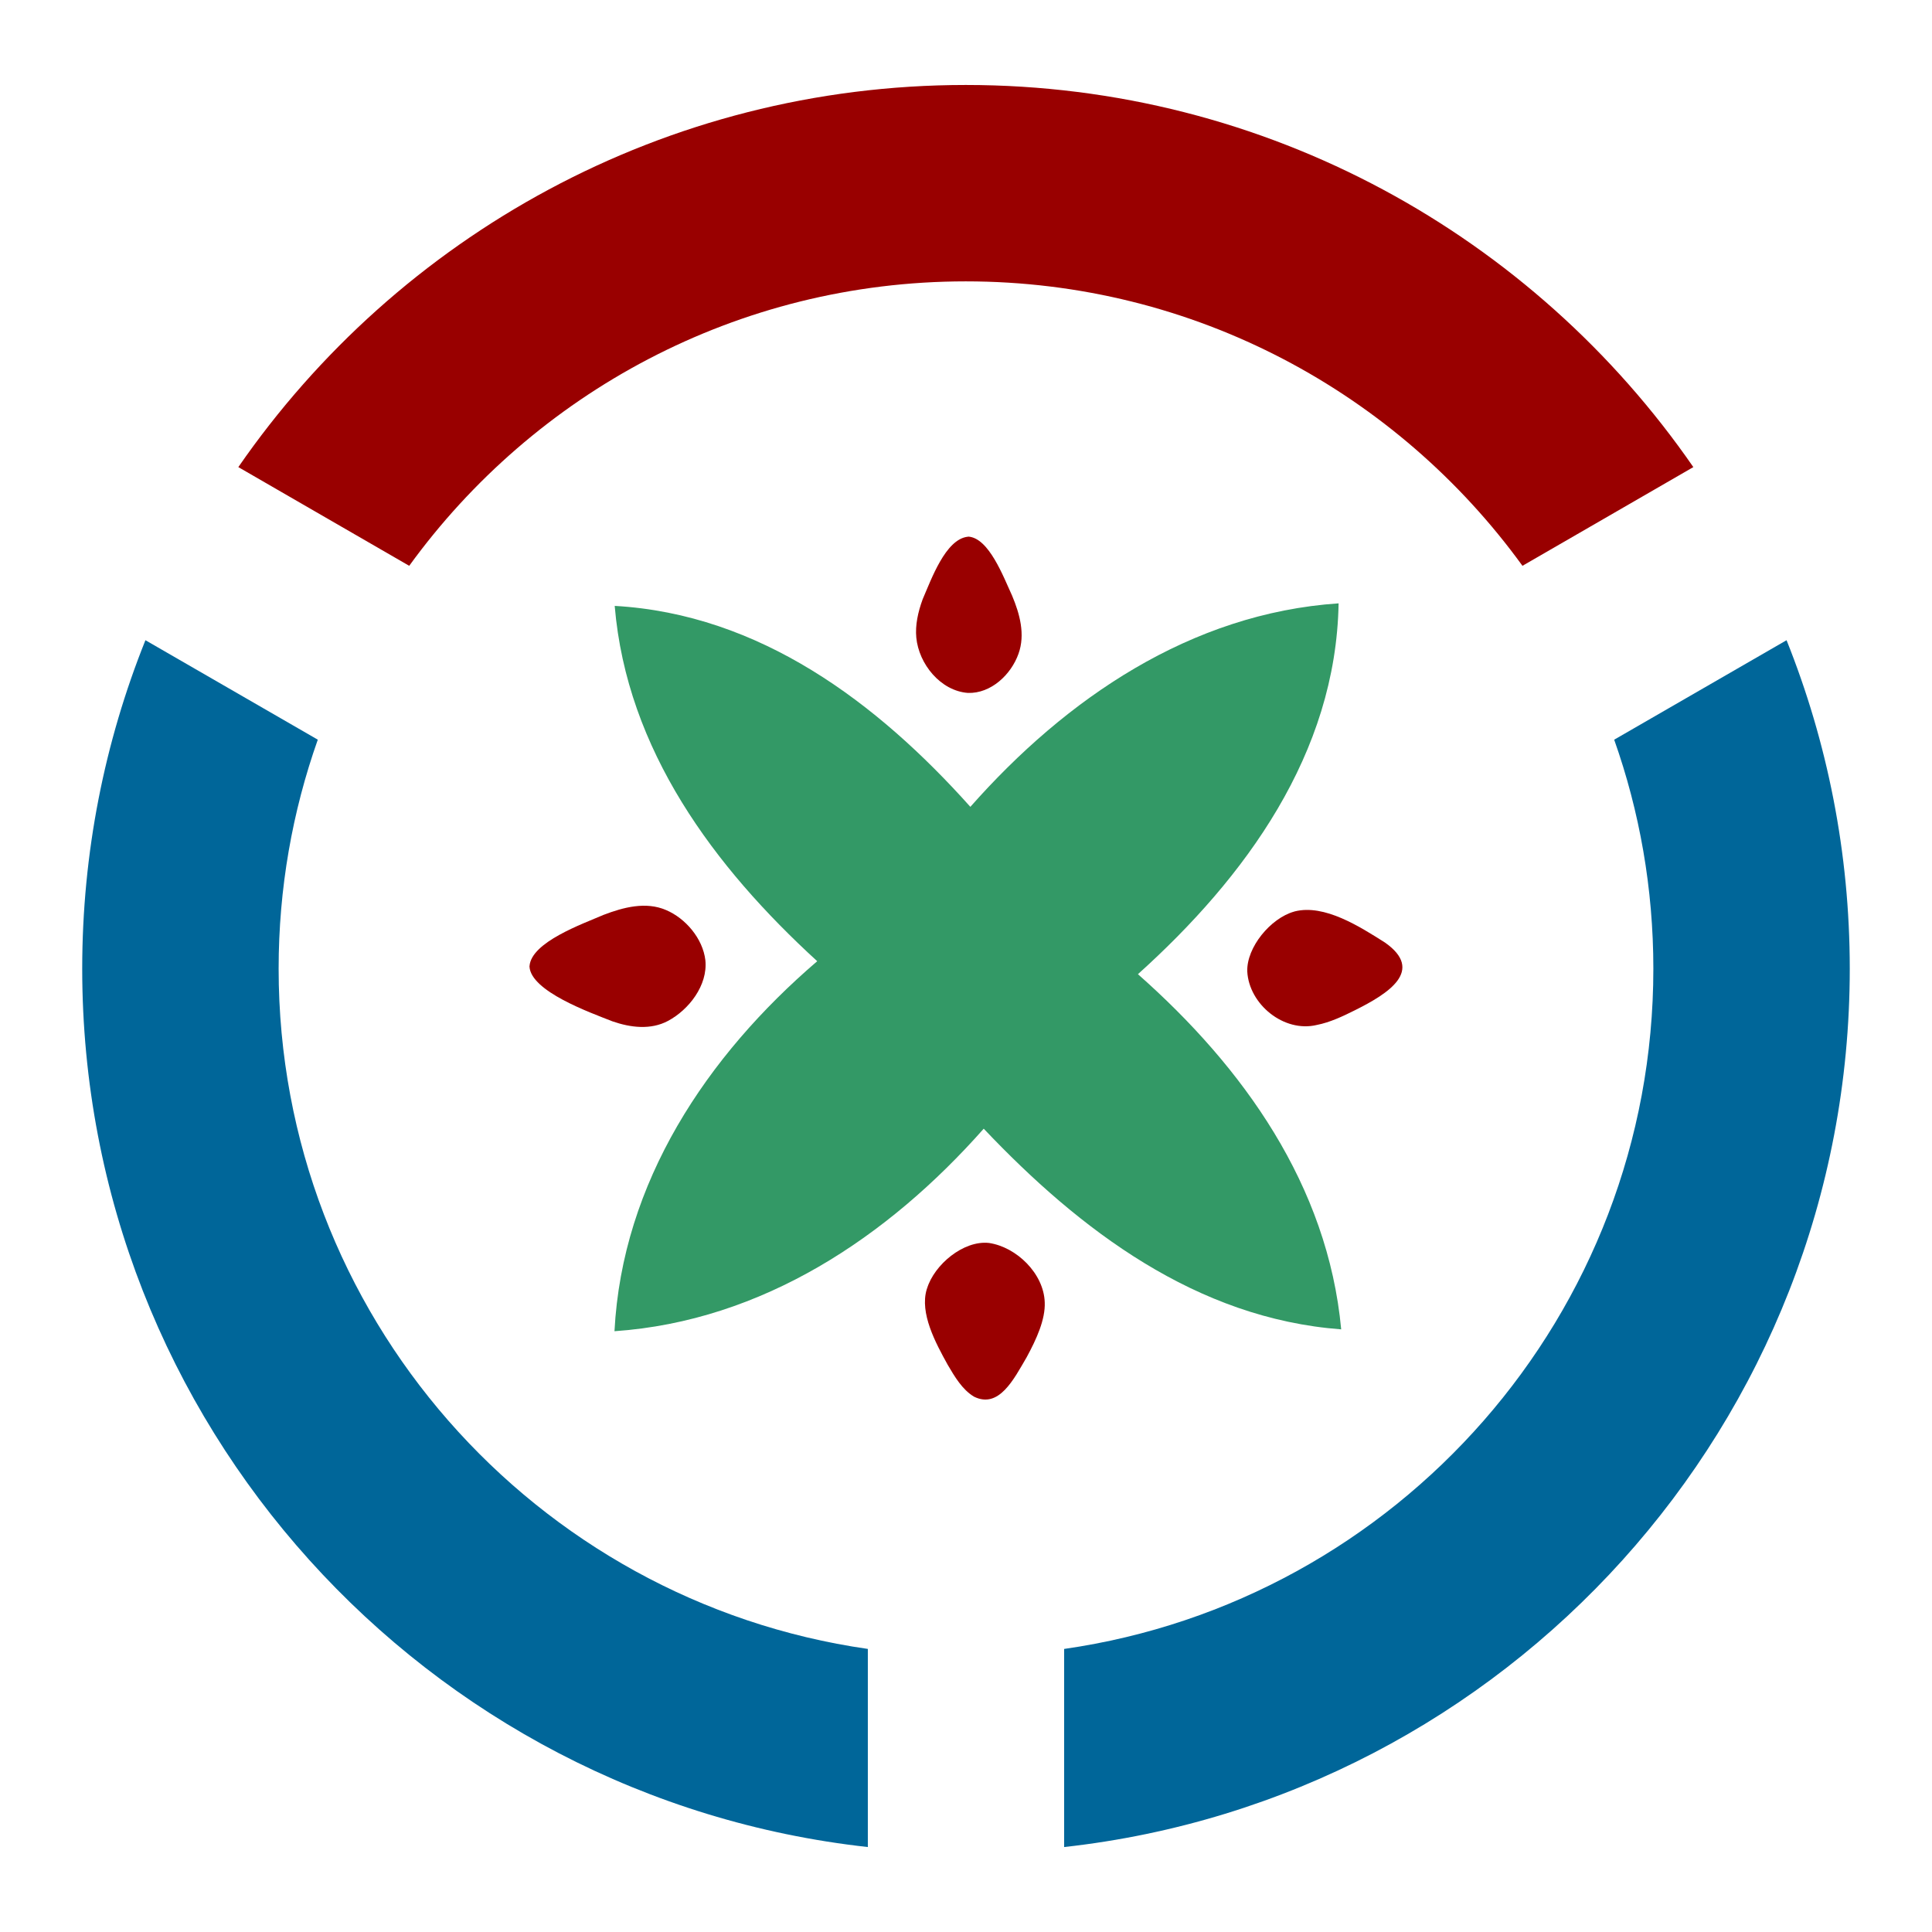 <?xml version="1.0" encoding="UTF-8" standalone="no"?>
<!-- Created with Inkscape (http://www.inkscape.org/) -->

<svg
   width="110mm"
   height="110mm"
   viewBox="0 0 110 110"
   version="1.1"
   id="svg184"
   inkscape:version="1.2.2 (b0a8486541, 2022-12-01)"
   sodipodi:docname="Iranian_Wikimedians_User_Group_Logo_- no text.svg"
   xmlns:inkscape="http://www.inkscape.org/namespaces/inkscape"
   xmlns:sodipodi="http://sodipodi.sourceforge.net/DTD/sodipodi-0.dtd"
   xmlns="http://www.w3.org/2000/svg"
   xmlns:svg="http://www.w3.org/2000/svg">
  <sodipodi:namedview
     id="namedview186"
     pagecolor="#ffffff"
     bordercolor="#000000"
     borderopacity="0.25"
     inkscape:showpageshadow="2"
     inkscape:pageopacity="0.0"
     inkscape:pagecheckerboard="0"
     inkscape:deskcolor="#d1d1d1"
     inkscape:document-units="mm"
     showgrid="false"
     showguides="false"
     inkscape:lockguides="false"
     inkscape:zoom="3.0859147"
     inkscape:cx="212.74081"
     inkscape:cy="194.10776"
     inkscape:window-width="1920"
     inkscape:window-height="1043"
     inkscape:window-x="3840"
     inkscape:window-y="0"
     inkscape:window-maximized="1"
     inkscape:current-layer="layer1" />
  <defs
     id="defs181" />
  <g
     inkscape:label="Ebene 1"
     inkscape:groupmode="layer"
     id="layer1">
    <path
       id="Red_path"
       data-name="Red path"
       class="cls-5"
       d="m 54.993,4.838 c -17.171,0 -32.34,8.615 -41.423,21.757 l 9.729,5.62 c 7.115,-9.808 18.661,-16.195 31.692,-16.195 13.031,0 24.58,6.387 31.692,16.195 l 9.729,-5.62 C 87.331,13.455 72.162,4.838 54.988,4.838 Z"
       style="fill:#990000;stroke-width:0px" />
    <path
       id="Blue_path_left"
       data-name="Blue path left"
       class="cls-4"
       d="m 8.279,36.453 c -2.32,5.784 -3.598,12.094 -3.598,18.701 0,25.884 19.579,47.231 44.73,50.009 V 93.883 C 30.456,91.166 15.864,74.857 15.864,55.153 c 0,-4.572 0.786,-8.959 2.23,-13.039 L 8.284,36.453 Z"
       style="fill:#006699;stroke-width:0px" />
    <path
       id="Blue_path_right"
       data-name="Blue path right"
       class="cls-4"
       d="m 101.716,36.453 -9.811,5.662 c 1.445,4.08 2.23,8.469 2.23,13.039 0,19.704 -14.586,36.012 -33.547,38.73 v 11.279 c 25.149,-2.783 44.73,-24.125 44.73,-50.009 0,-6.609 -1.283,-12.922 -3.598,-18.701 z"
       style="fill:#006699;stroke-width:0px" />
    <path
       id="Up"
       class="cls-5"
       d="m 55.126,30.552 c 1.175,0.069 1.998,2.275 2.498,3.36 0.439,1.045 0.759,2.215 0.365,3.31 -0.421,1.188 -1.569,2.273 -2.879,2.23 -1.561,-0.114 -2.799,-1.651 -2.94,-3.154 -0.066,-0.699 0.093,-1.447 0.365,-2.185 0.492,-1.132 1.296,-3.405 2.559,-3.553 h 0.032 z"
       style="fill:#990000;stroke-width:0px" />
    <path
       id="Center"
       class="cls-3"
       d="m 34.999,34.497 c 8.252,0.468 14.938,5.501 20.249,11.441 5.442,-6.16 12.539,-11.017 20.966,-11.586 -0.146,8.559 -5.31,15.61 -11.425,21.114 5.998,5.297 10.811,12.025 11.573,20.222 C 68.125,75.071 61.481,70.039 56.009,64.263 50.551,70.436 43.41,75.209 34.986,75.794 35.425,67.306 40.253,60.109 46.529,54.727 40.661,49.359 35.689,42.702 34.999,34.505 v 0 z"
       style="fill:#339966;stroke-width:0px" />
    <path
       id="Left"
       class="cls-5"
       d="m 30.149,55.005 c 0.103,-1.368 3.003,-2.392 4.22,-2.918 1.127,-0.431 2.4,-0.767 3.548,-0.275 1.111,0.468 2.098,1.619 2.244,2.86 0.146,1.426 -0.942,2.823 -2.13,3.455 -0.984,0.524 -2.133,0.381 -3.159,0.024 -1.278,-0.503 -4.646,-1.707 -4.725,-3.119 v -0.032 0.005 0 z"
       style="fill:#990000;stroke-width:0px" />
    <path
       id="Right"
       class="cls-5"
       d="m 73.718,51.891 c 1.693,-0.426 3.704,0.868 5.138,1.775 2.26,1.59 0.206,2.9 -1.722,3.858 -0.691,0.344 -1.405,0.685 -2.162,0.833 -1.873,0.45 -3.86,-1.177 -3.958,-3.048 -0.042,-1.376 1.328,-3.027 2.662,-3.405 l 0.045,-0.013 v 0 z"
       style="fill:#990000;stroke-width:0px" />
    <path
       id="Down"
       class="cls-5"
       d="m 52.781,73.365 c 0.407,-1.355 2.074,-2.757 3.53,-2.596 1.566,0.235 3.119,1.738 3.172,3.381 0.04,0.976 -0.468,2.093 -1.029,3.125 -0.73,1.249 -1.577,2.95 -3,2.244 -0.672,-0.407 -1.093,-1.13 -1.498,-1.818 -0.693,-1.251 -1.601,-2.937 -1.191,-4.294 l 0.013,-0.042 z"
       style="fill:#990000;stroke-width:0px" />
  </g>
</svg>

